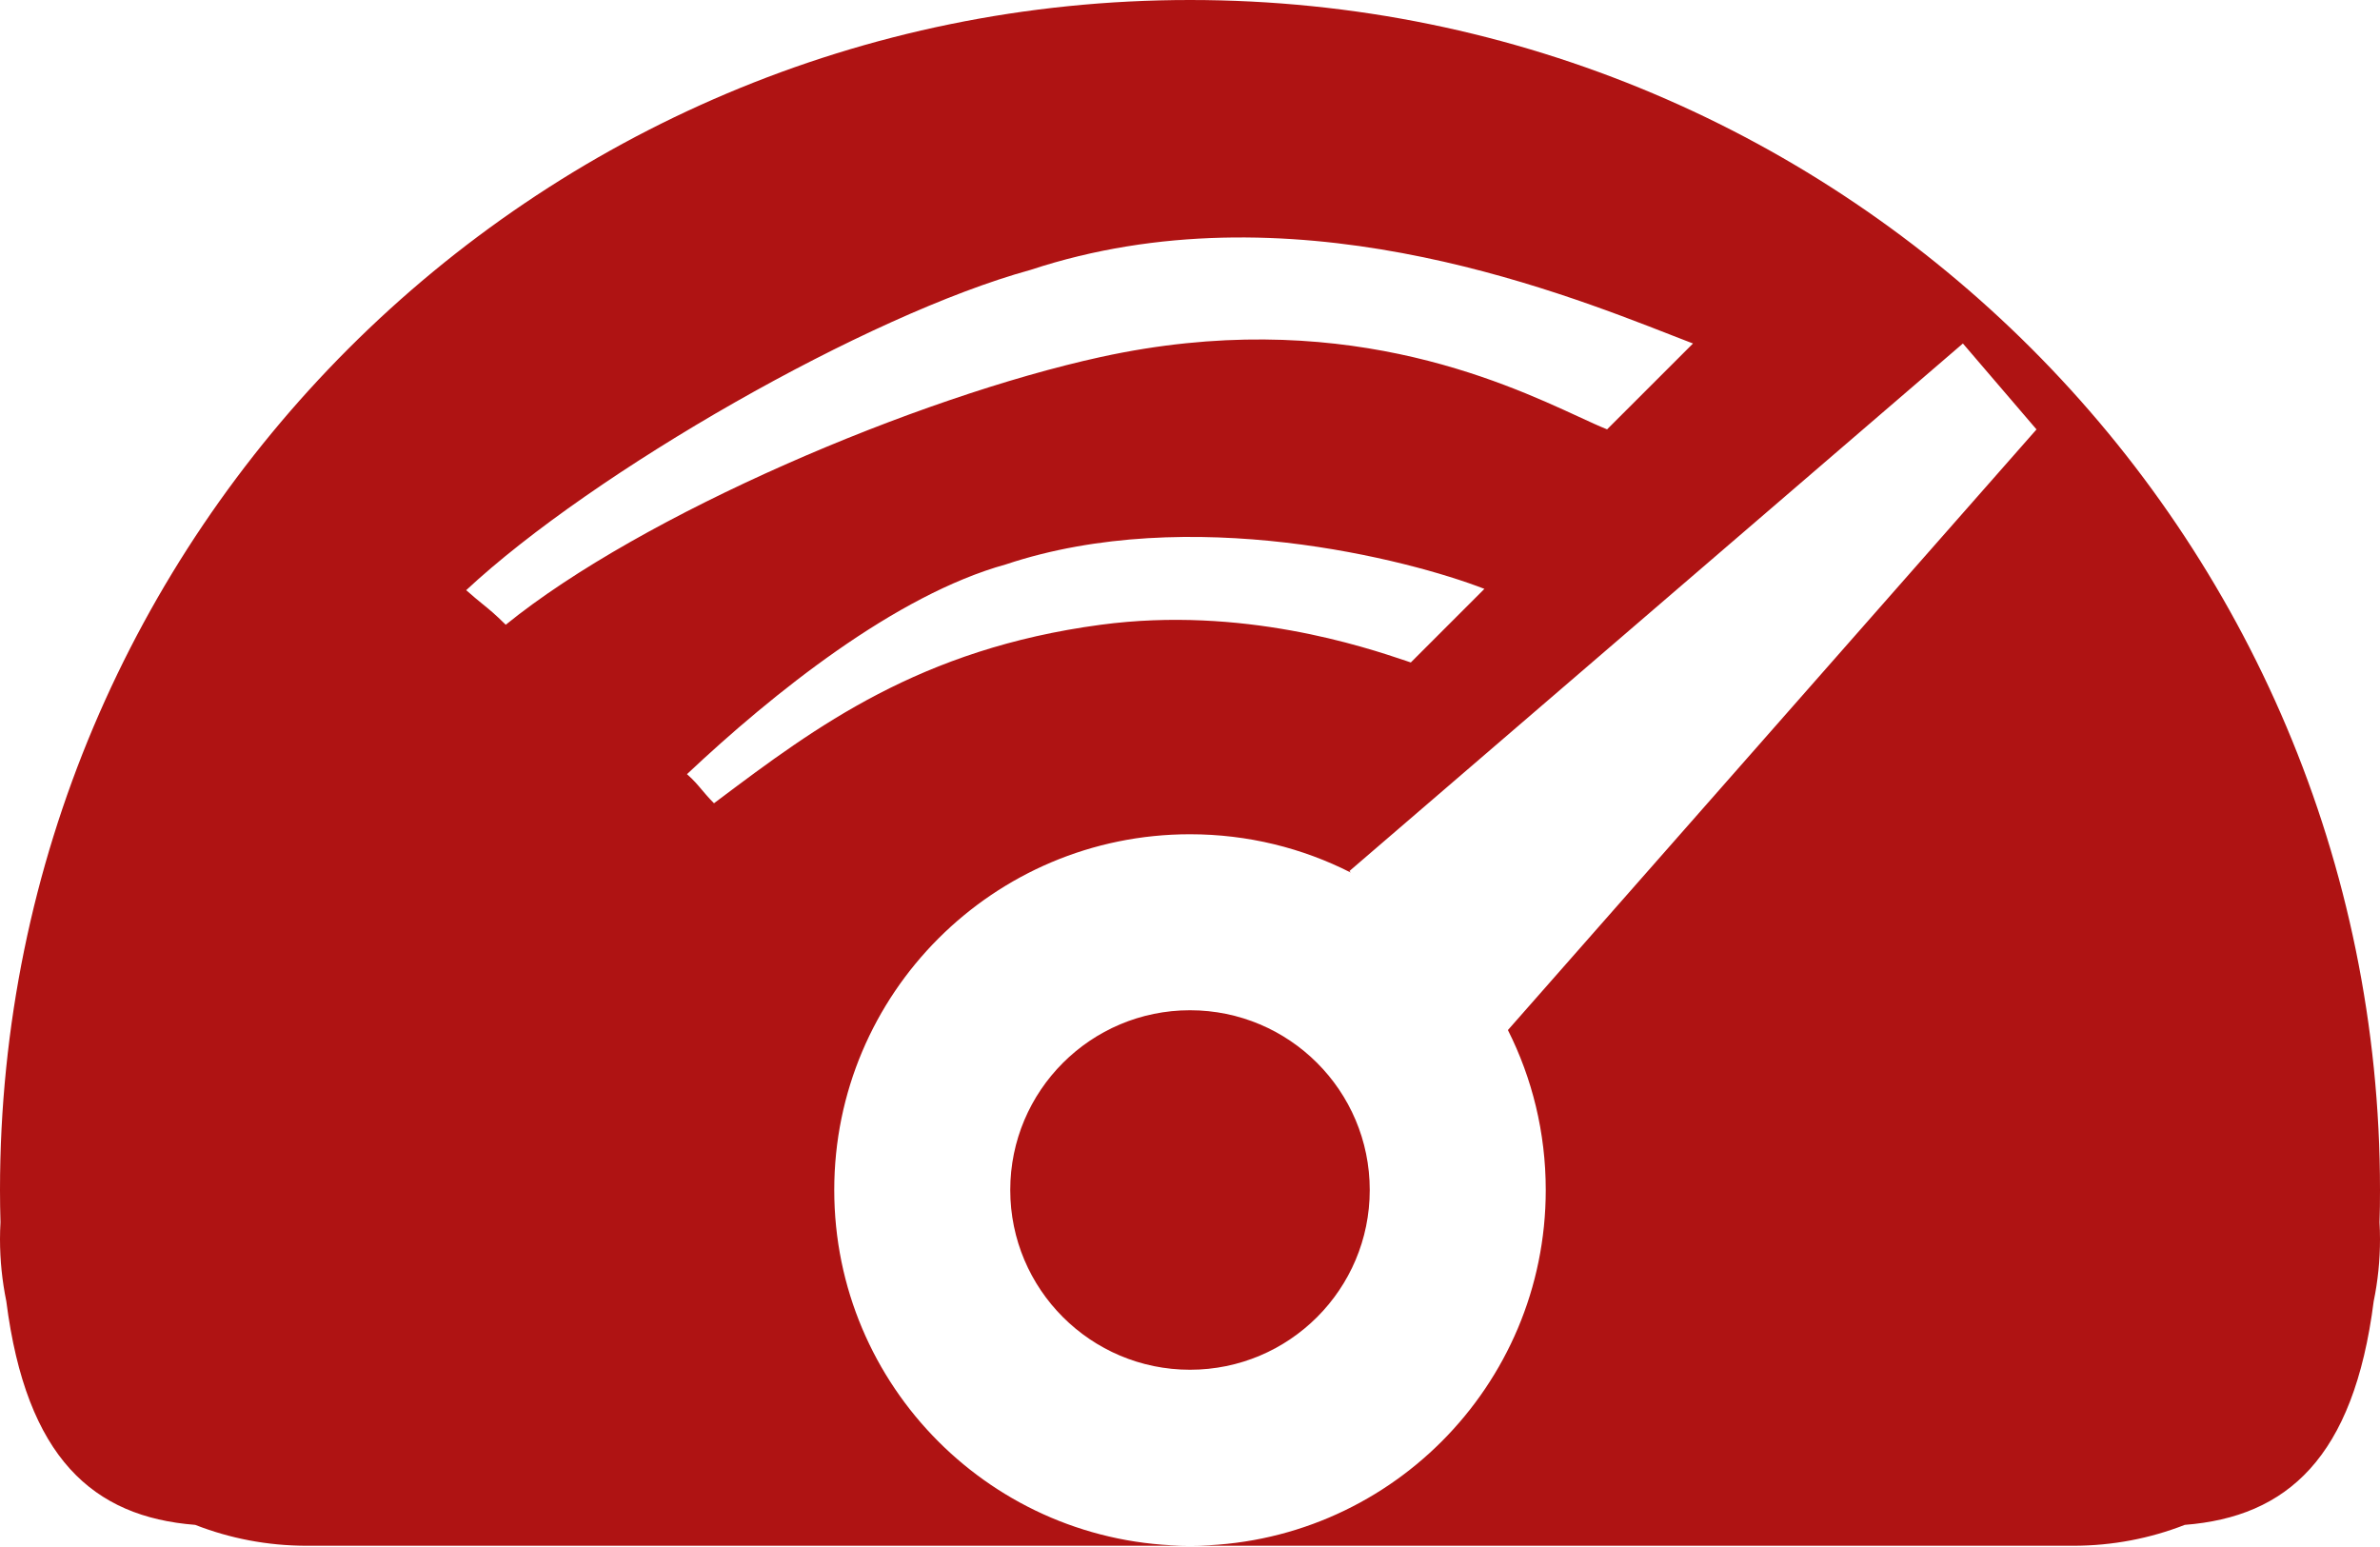 <svg width="40" height="26" viewBox="0 0 40 26" fill="none" xmlns="http://www.w3.org/2000/svg">
<path fill-rule="evenodd" clip-rule="evenodd" d="M40 20C40 20.186 39.998 20.367 39.992 20.542C39.997 20.636 40 20.73 40 20.825C40 21.183 39.964 21.532 39.894 21.87C39.558 24.505 38.435 25.494 36.719 25.628C36.138 25.855 35.506 25.979 34.845 25.979H20.014C23.31 25.972 25.979 23.298 25.979 20C25.979 19.033 25.75 18.12 25.343 17.312L34.227 7.217L32.99 5.773L22.68 14.639L22.702 14.665C21.891 14.253 20.972 14.021 20 14.021C16.698 14.021 14.021 16.698 14.021 20C14.021 23.298 16.69 25.972 19.986 25.979H5.155C4.494 25.979 3.862 25.855 3.281 25.628C1.565 25.494 0.442 24.505 0.106 21.87C0.037 21.532 0 21.183 0 20.825C0 20.73 0.003 20.636 0.008 20.542C0.003 20.367 0 20.186 0 20C0 8.954 8.954 0 20 0C31.046 0 40 8.954 40 20ZM17.32 4.536C14.579 5.287 9.967 7.931 7.835 9.919C7.957 10.027 8.039 10.094 8.113 10.154L8.113 10.154L8.113 10.154C8.224 10.244 8.317 10.319 8.5 10.5C10.787 8.644 15.407 6.676 18.5 6C22.47 5.132 25.22 6.399 26.535 7.005C26.723 7.092 26.882 7.165 27.01 7.216L28.454 5.773C28.351 5.734 28.24 5.69 28.121 5.644C26.065 4.84 21.637 3.11 17.32 4.536ZM20 16.979C18.332 16.979 16.979 18.332 16.979 20C16.979 21.668 18.332 23.021 20 23.021C21.668 23.021 23.021 21.668 23.021 20C23.021 18.332 21.668 16.979 20 16.979ZM11.546 13.011C12.99 11.652 15.052 9.998 16.907 9.485C20 8.454 23.679 9.404 24.948 9.897L23.711 11.134L23.635 11.108C22.933 10.872 20.881 10.182 18.5 10.5C15.458 10.906 13.707 12.219 12.081 13.439L12 13.5C11.908 13.408 11.849 13.337 11.793 13.271C11.724 13.189 11.661 13.113 11.546 13.011Z" fill="#AF1313"/>
</svg>
